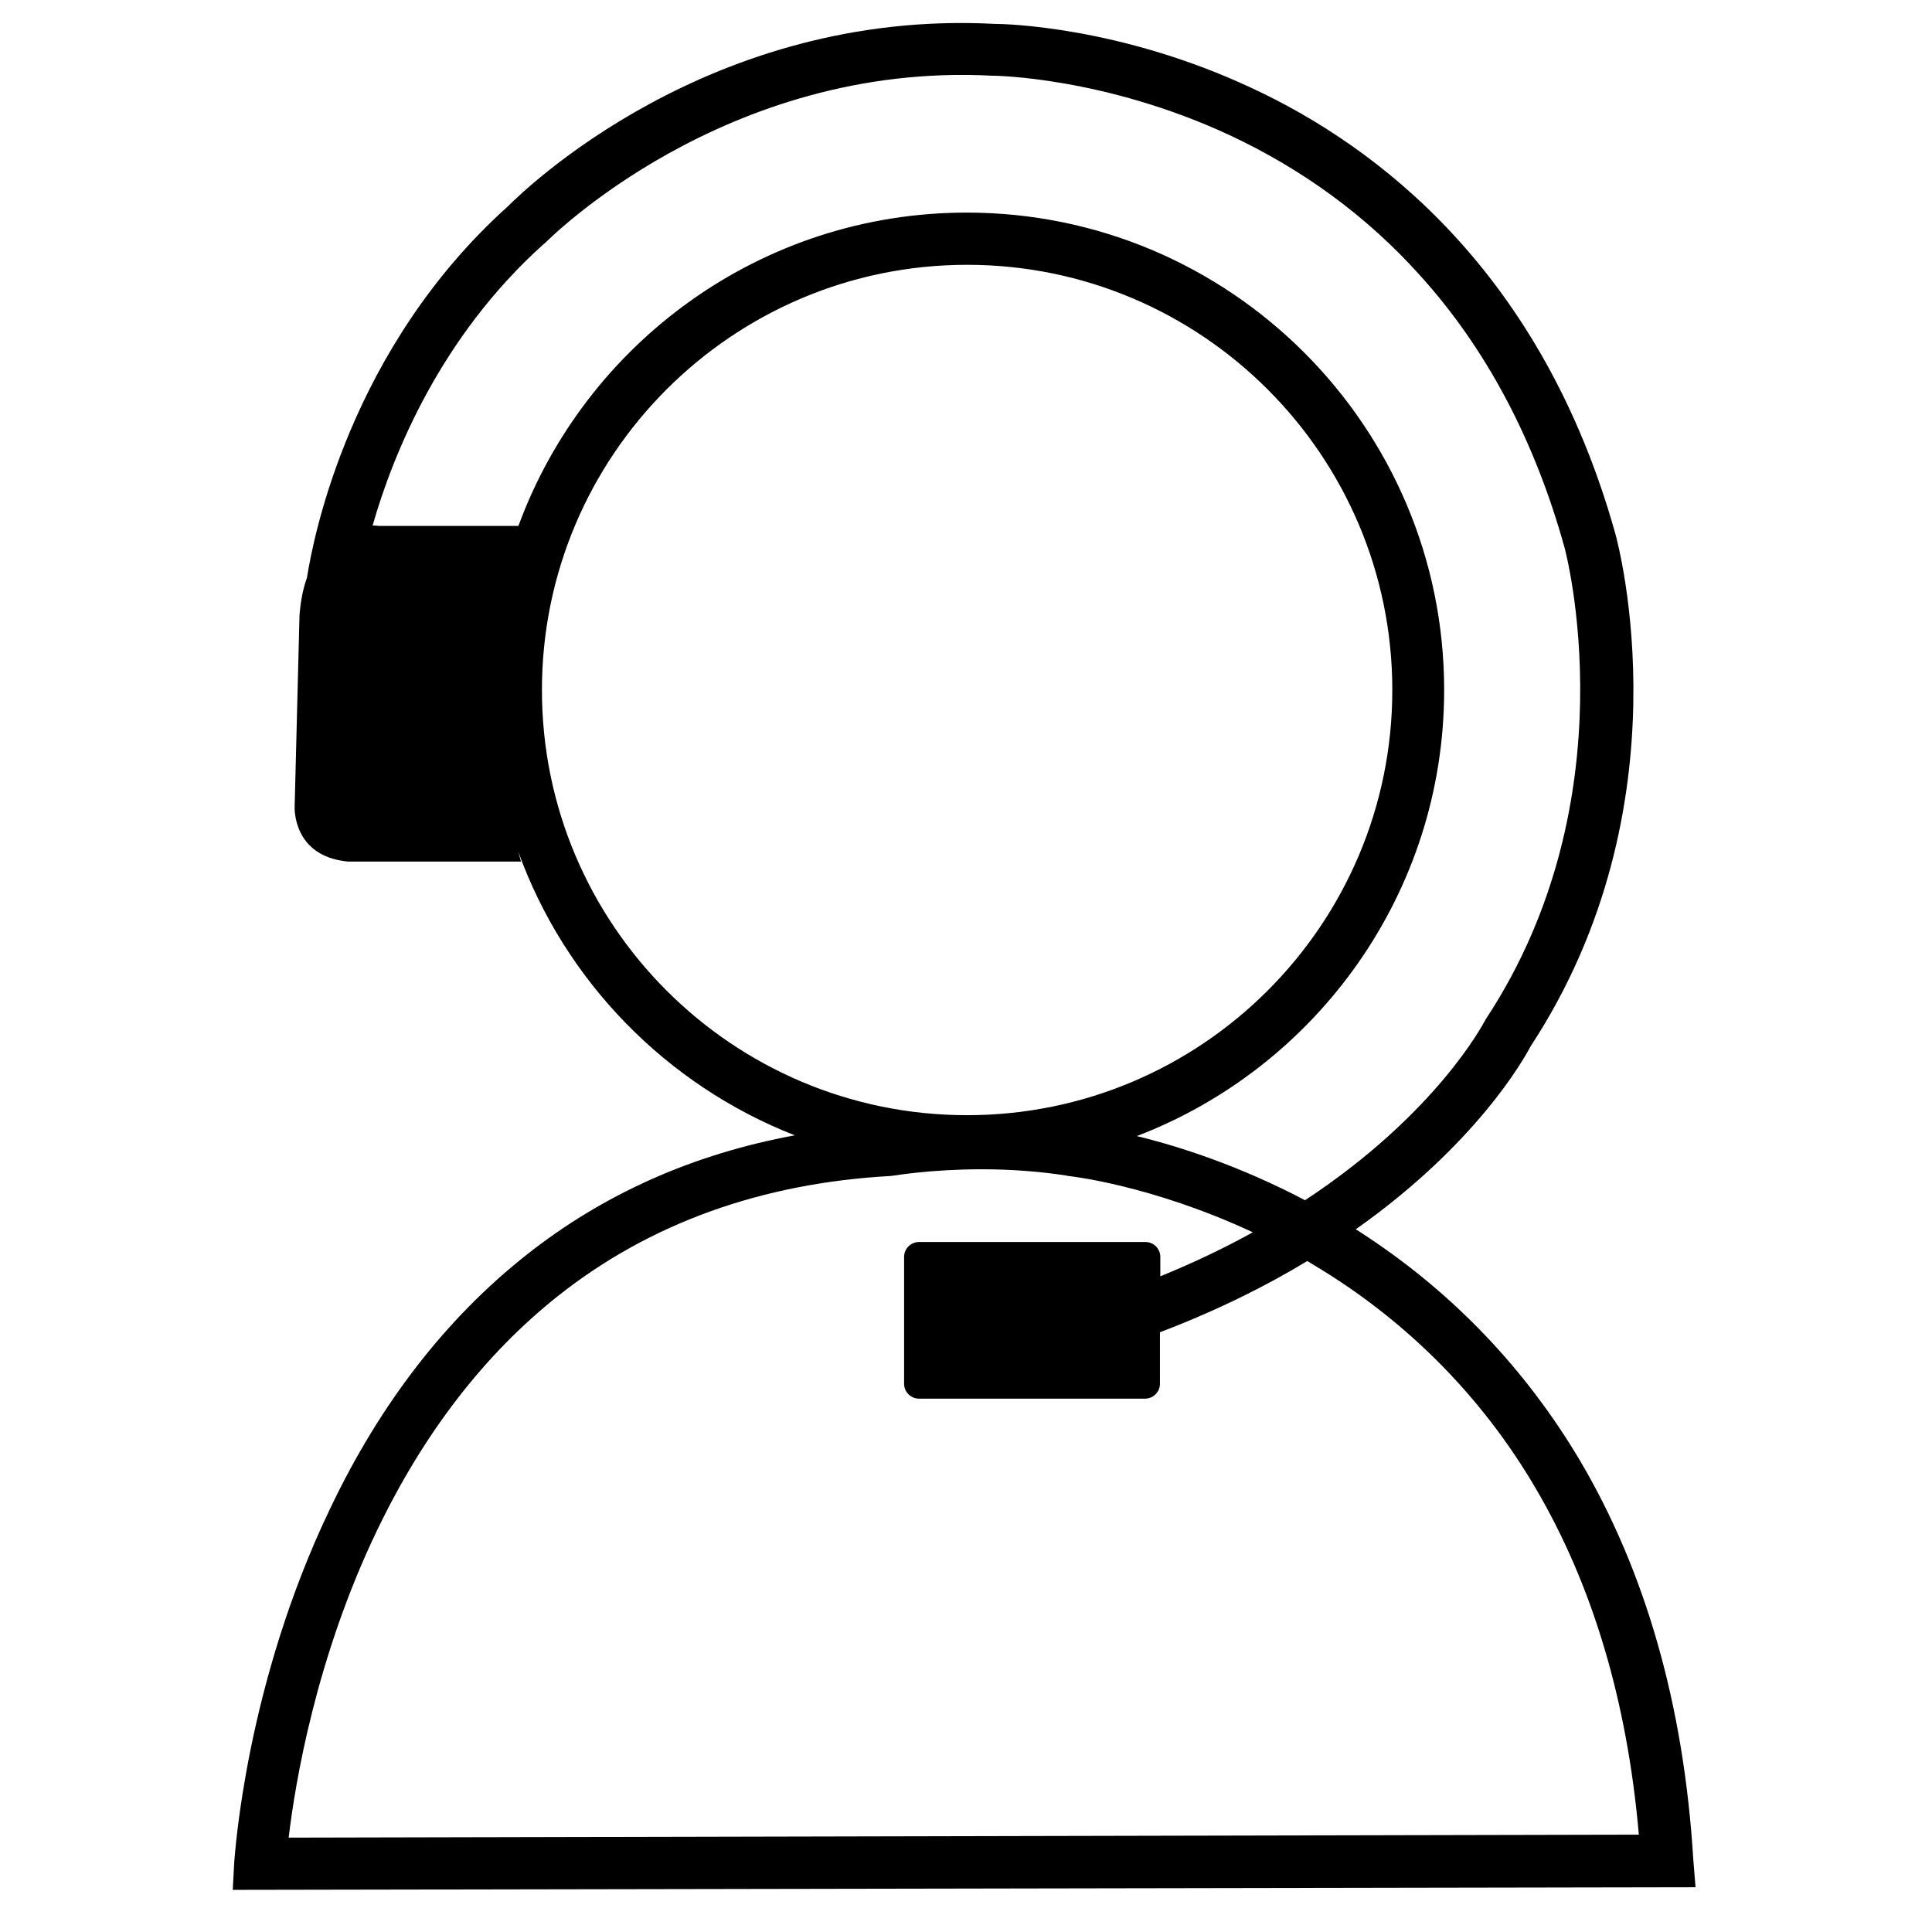 <svg xmlns="http://www.w3.org/2000/svg" class="dibsvg-svg dibsvg-service-person" viewBox="0 0 518 518">
    <path d="M454 498.6c-2.5-41.3-12.8-77.3-30.5-107.2-14.3-24-33.3-44.1-56.6-59.6-1.1-.7-2.2-1.5-3.4-2.2 32.3-22.8 45-45.5 46.9-49.1 42.3-64.5 23.5-134.5 22.7-137.4-19.7-70.4-63.9-103.9-97.5-119.5-35.3-16.5-66-17.2-69-17.2-76.6-4-126.4 44.9-130.4 48.9-42.4 38.1-52.2 88.8-53.9 99.6-1 2.8-1.7 6.1-2 10.1L79 216.3s-.7 13.3 14.3 14.7h46.4s-.3-1-.8-2.8c12.5 34.8 39.7 62.7 74.2 76.2-27.2 5-51.3 15.7-72 32.1-21.4 16.9-39.1 39.7-52.5 67.8-22.8 47.4-25.6 93.1-25.8 95l-.4 7.4 392.2-.7-.6-7.4zM99.9 140.9c5.5-19.2 18.2-50.6 45.8-75.4l.4-.3c.5-.5 48-48.7 119.9-44.9h.3c.3 0 29.7.3 63.3 15.9 19.7 9.2 36.9 21.8 51 37.5 17.8 19.6 30.9 44.3 38.9 73.2.2.7 17.9 67.1-21.1 126.3l-.4.7c-.2.3-12.7 24.6-48.1 47.9-17.5-9.2-33.6-14.4-45.1-17.2 48.1-18.4 82.4-65.1 82.4-119.6 0-70.6-57.4-128-128-128C204.1 57 157 92 139 141h-37.6c.1 0-.5-.1-1.5-.1zm45.4 44.1c0-62.9 51.1-114 114-114s114 51.1 114 114-51.1 114-114 114-114-51.1-114-114zM77.4 492.7c1.7-14.5 7.3-48.3 23.7-82.4 12.6-26.2 28.9-47.3 48.6-62.9 24.5-19.4 54.5-30.2 89.1-32.1l.8-.1c.1 0 10-1.7 23.6-1.7 8 0 15.7.6 22.8 1.7l.4.1c.3 0 22.3 2.4 49.5 15.1-7.4 4.1-15.7 8.1-24.8 11.8V337c0-2.2-1.8-4-4-4h-60.7c-2.2 0-4 1.8-4 4v34c0 2.2 1.8 4 4 4H307c2.2 0 4-1.8 4-4v-13.8c15.2-5.8 28.3-12.3 39.5-19.1 3 1.8 6.1 3.7 9.1 5.7 21.4 14.3 39 32.9 52 55 15.4 26.1 24.7 57.4 27.8 93.1l-362 .8z"/>
</svg>
